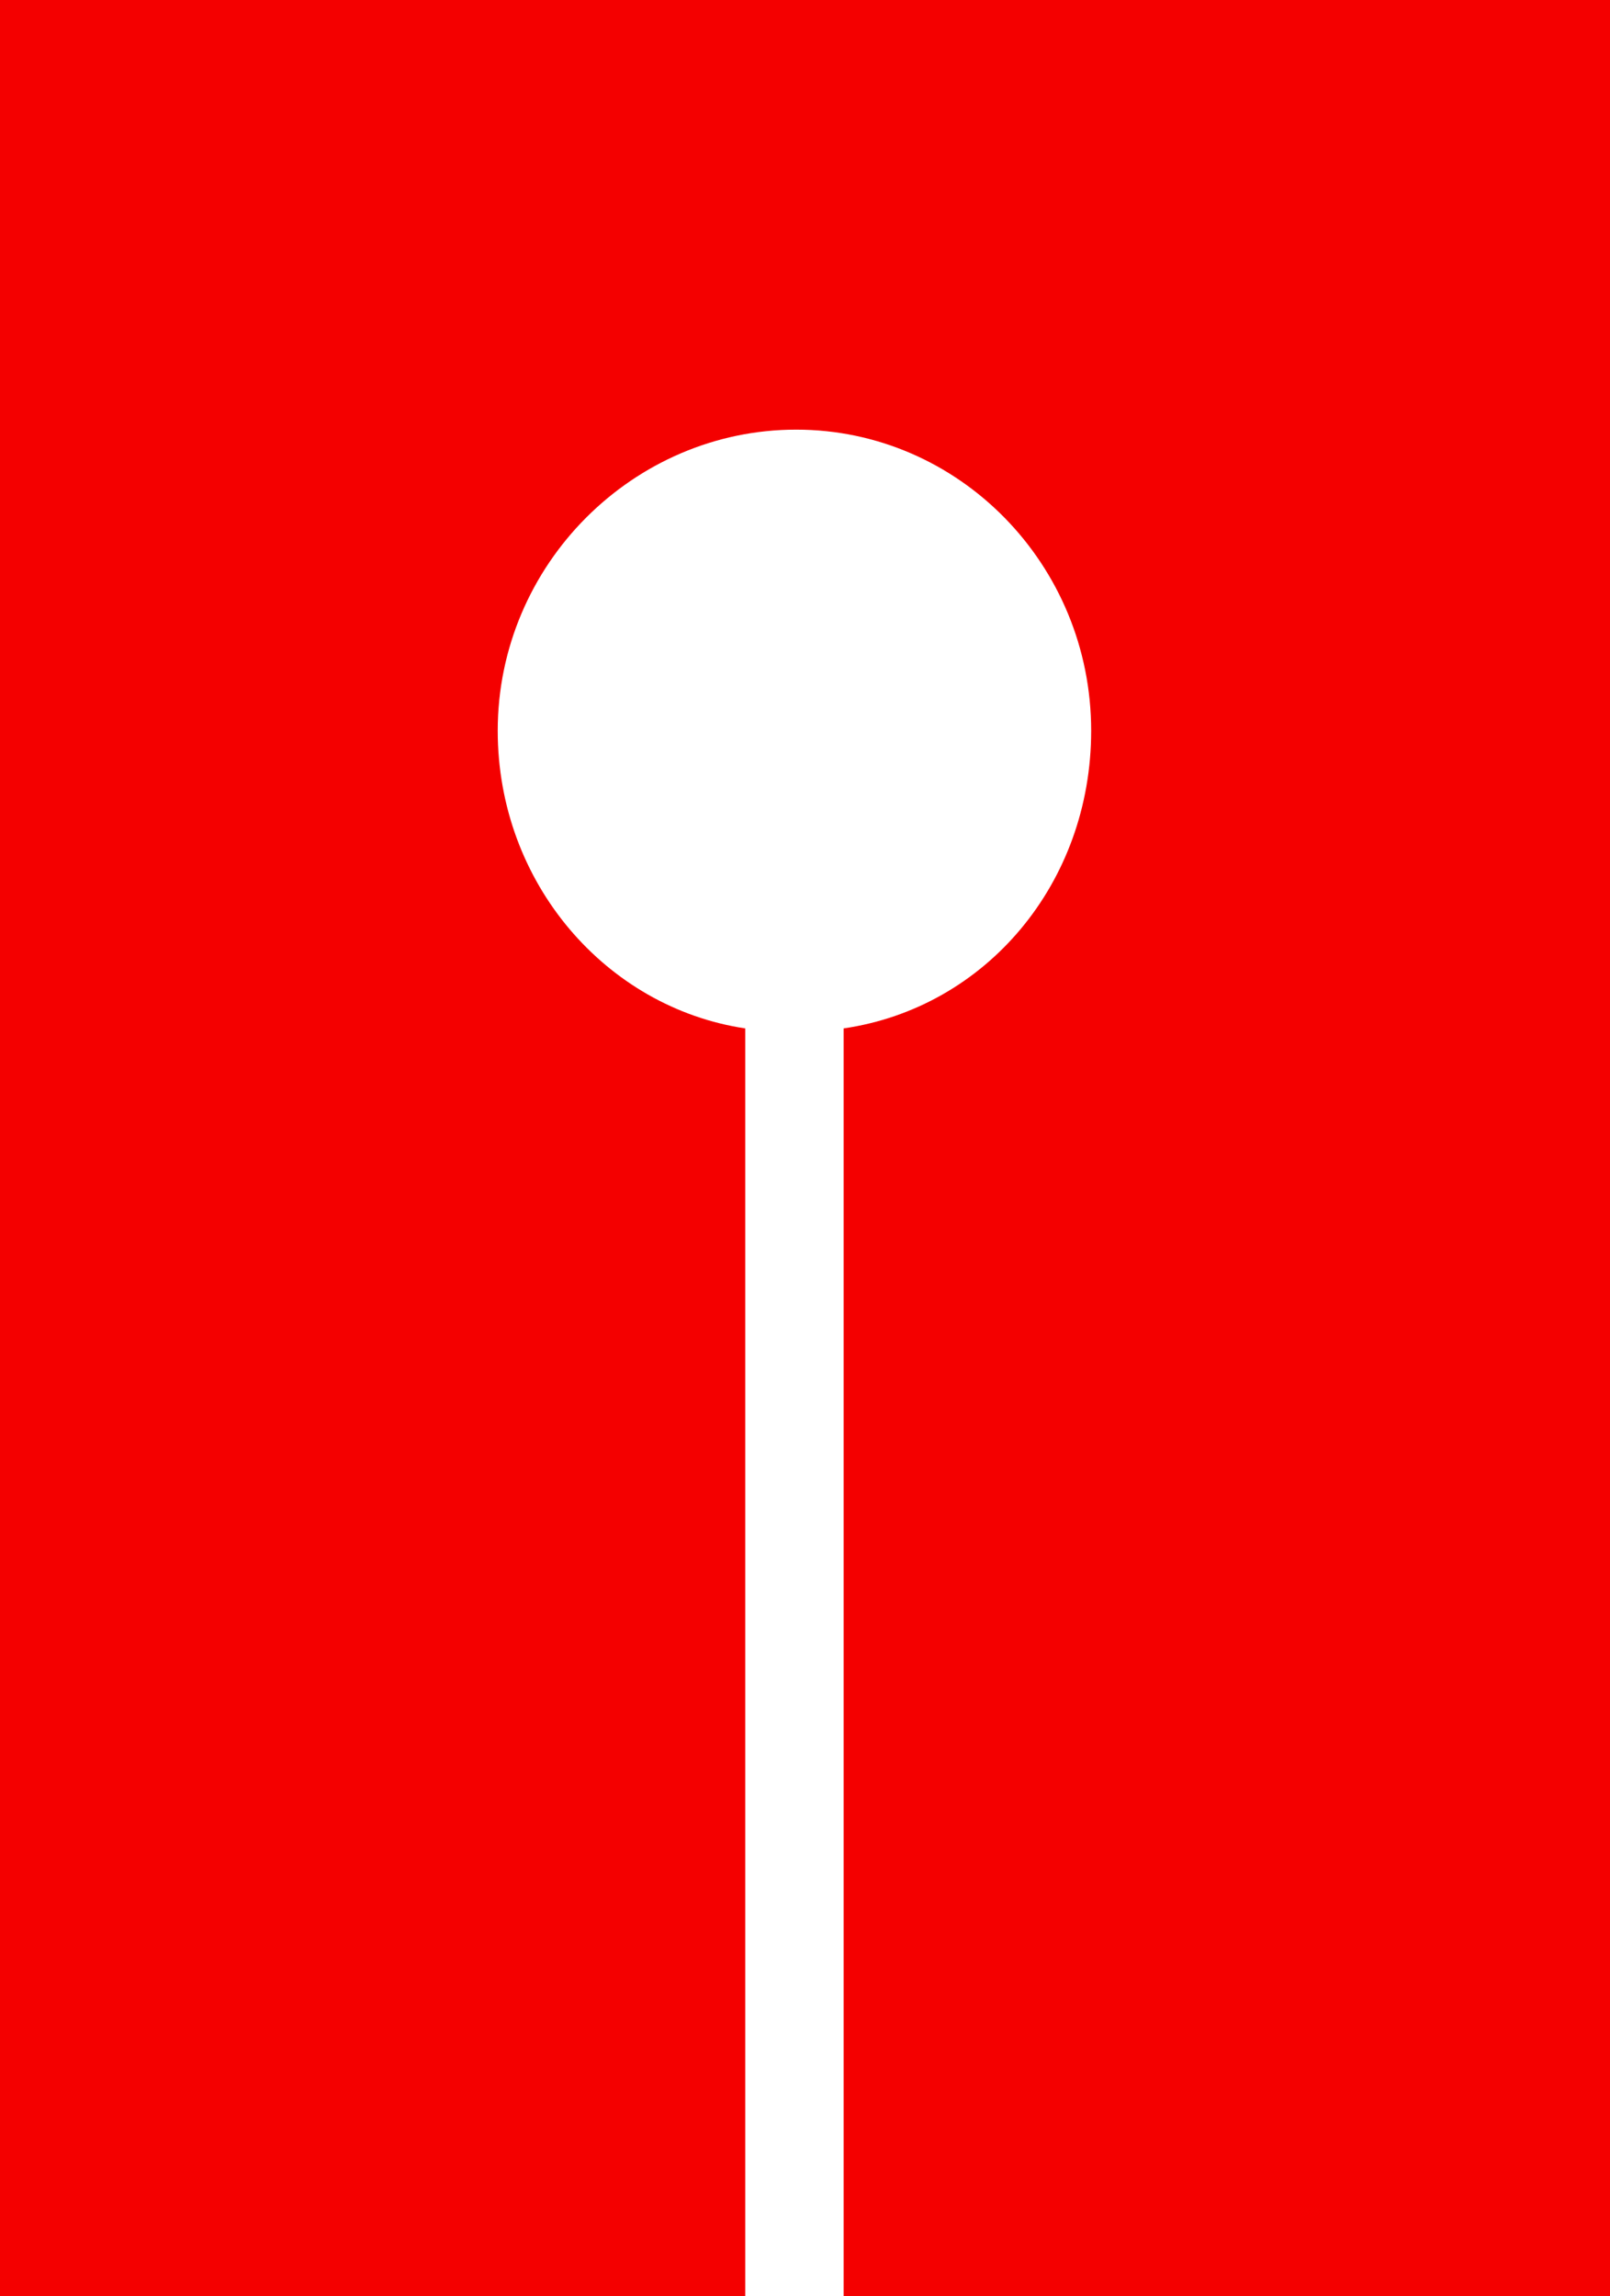 <svg width="195" height="278" viewBox="0 0 195 278" fill="none" xmlns="http://www.w3.org/2000/svg">
<path d="M-7.54886e-06 278L90.266 278L90.266 124.517C73.427 122.003 60.283 106.916 60.283 88.478C60.283 68.362 76.712 52.019 96.427 52.019C116.142 52.019 132.16 68.362 132.16 88.478C132.16 106.916 119.427 122.003 102.177 124.517L102.177 278L195 278L195 9.19605e-07L1.67547e-05 -1.61278e-05L-7.54886e-06 278Z" fill="#F40000"/>
</svg>

